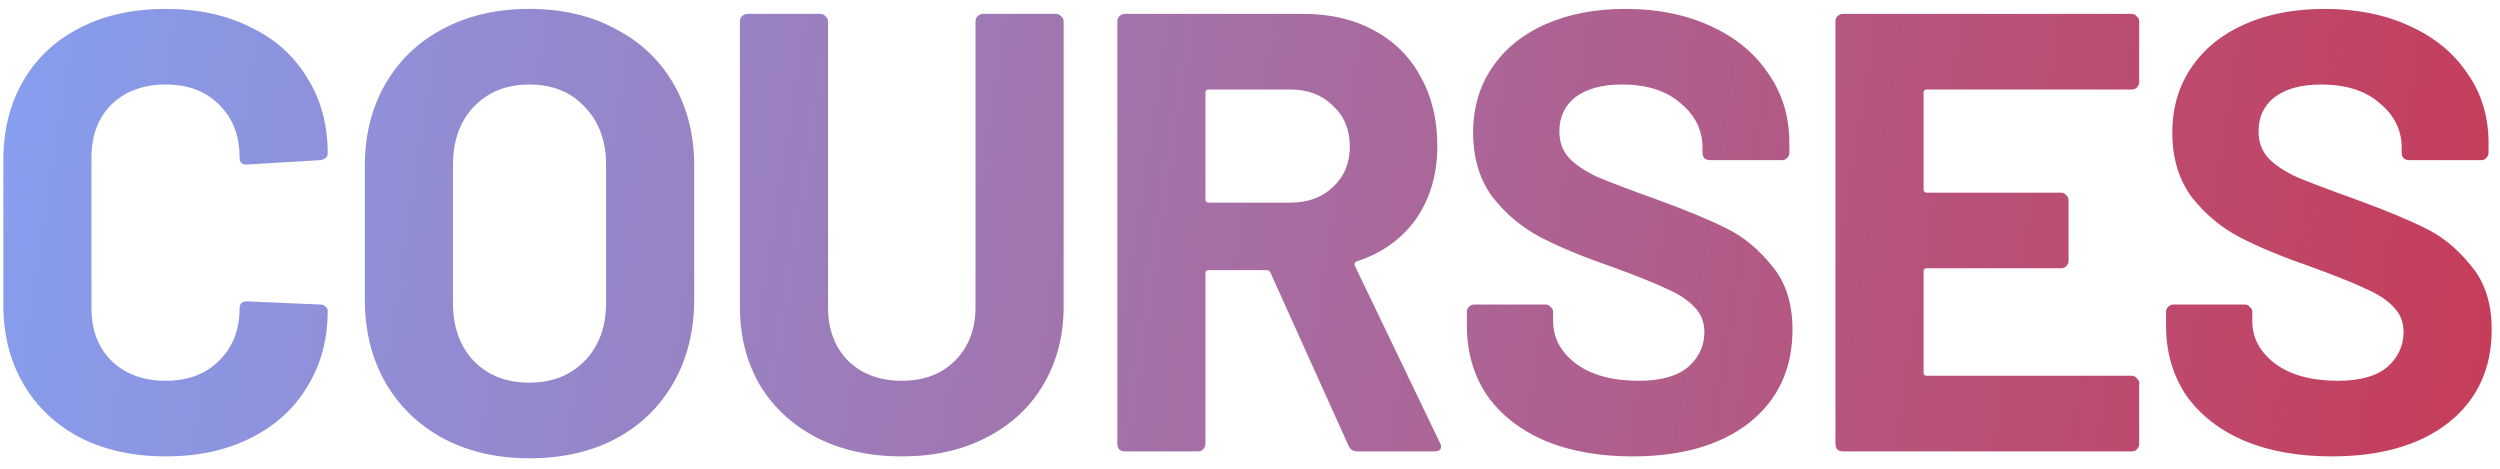 <svg width="144" height="27" viewBox="0 0 144 27" fill="none" xmlns="http://www.w3.org/2000/svg">
<path d="M9.552 26.288C7.68 26.288 6.036 25.928 4.62 25.208C3.204 24.464 2.112 23.432 1.344 22.112C0.576 20.792 0.192 19.268 0.192 17.54V9.224C0.192 7.496 0.576 5.972 1.344 4.652C2.112 3.332 3.204 2.312 4.62 1.592C6.036 0.872 7.68 0.512 9.552 0.512C11.4 0.512 13.02 0.86 14.412 1.556C15.828 2.228 16.92 3.2 17.688 4.472C18.48 5.72 18.876 7.172 18.876 8.828C18.876 9.044 18.732 9.176 18.444 9.224L14.232 9.476H14.16C13.92 9.476 13.8 9.344 13.8 9.08C13.8 7.808 13.404 6.788 12.612 6.02C11.844 5.252 10.824 4.868 9.552 4.868C8.256 4.868 7.212 5.252 6.42 6.02C5.652 6.788 5.268 7.808 5.268 9.08V17.756C5.268 19.004 5.652 20.012 6.42 20.78C7.212 21.548 8.256 21.932 9.552 21.932C10.824 21.932 11.844 21.548 12.612 20.78C13.404 20.012 13.8 19.004 13.8 17.756C13.8 17.492 13.944 17.36 14.232 17.36L18.444 17.54C18.564 17.54 18.66 17.576 18.732 17.648C18.828 17.72 18.876 17.804 18.876 17.9C18.876 19.556 18.48 21.02 17.688 22.292C16.92 23.564 15.828 24.548 14.412 25.244C13.02 25.94 11.4 26.288 9.552 26.288ZM30.482 26.396C28.61 26.396 26.954 26.012 25.514 25.244C24.098 24.476 22.994 23.408 22.202 22.04C21.41 20.648 21.014 19.052 21.014 17.252V9.548C21.014 7.772 21.41 6.2 22.202 4.832C22.994 3.464 24.098 2.408 25.514 1.664C26.954 0.896 28.61 0.512 30.482 0.512C32.378 0.512 34.034 0.896 35.45 1.664C36.89 2.408 38.006 3.464 38.798 4.832C39.59 6.2 39.986 7.772 39.986 9.548V17.252C39.986 19.052 39.59 20.648 38.798 22.04C38.006 23.432 36.89 24.512 35.45 25.28C34.034 26.024 32.378 26.396 30.482 26.396ZM30.482 22.04C31.802 22.04 32.87 21.62 33.686 20.78C34.502 19.94 34.91 18.824 34.91 17.432V9.512C34.91 8.12 34.502 7.004 33.686 6.164C32.894 5.3 31.826 4.868 30.482 4.868C29.162 4.868 28.094 5.3 27.278 6.164C26.486 7.004 26.09 8.12 26.09 9.512V17.432C26.09 18.824 26.486 19.94 27.278 20.78C28.094 21.62 29.162 22.04 30.482 22.04ZM51.942 26.288C50.094 26.288 48.462 25.928 47.046 25.208C45.654 24.488 44.562 23.48 43.77 22.184C43.002 20.864 42.618 19.352 42.618 17.648V1.232C42.618 1.112 42.654 1.016 42.726 0.944C42.822 0.848 42.93 0.8 43.05 0.8H47.262C47.382 0.8 47.478 0.848 47.55 0.944C47.646 1.016 47.694 1.112 47.694 1.232V17.684C47.694 18.956 48.078 19.988 48.846 20.78C49.638 21.548 50.67 21.932 51.942 21.932C53.214 21.932 54.234 21.548 55.002 20.78C55.794 19.988 56.19 18.956 56.19 17.684V1.232C56.19 1.112 56.226 1.016 56.298 0.944C56.394 0.848 56.502 0.8 56.622 0.8H60.834C60.954 0.8 61.05 0.848 61.122 0.944C61.218 1.016 61.266 1.112 61.266 1.232V17.648C61.266 19.352 60.87 20.864 60.078 22.184C59.31 23.48 58.218 24.488 56.802 25.208C55.41 25.928 53.79 26.288 51.942 26.288ZM78.182 26C77.942 26 77.774 25.892 77.678 25.676L73.178 15.704C73.13 15.608 73.058 15.56 72.962 15.56H69.614C69.494 15.56 69.434 15.62 69.434 15.74V25.568C69.434 25.688 69.386 25.796 69.29 25.892C69.218 25.964 69.122 26 69.002 26H64.79C64.67 26 64.562 25.964 64.466 25.892C64.394 25.796 64.358 25.688 64.358 25.568V1.232C64.358 1.112 64.394 1.016 64.466 0.944C64.562 0.848 64.67 0.8 64.79 0.8H75.086C76.622 0.8 77.966 1.112 79.118 1.736C80.294 2.36 81.194 3.248 81.818 4.4C82.466 5.552 82.79 6.884 82.79 8.396C82.79 10.028 82.382 11.432 81.566 12.608C80.75 13.76 79.61 14.576 78.146 15.056C78.026 15.104 77.99 15.188 78.038 15.308L82.934 25.496C82.982 25.592 83.006 25.664 83.006 25.712C83.006 25.904 82.874 26 82.61 26H78.182ZM69.614 5.156C69.494 5.156 69.434 5.216 69.434 5.336V11.492C69.434 11.612 69.494 11.672 69.614 11.672H74.33C75.338 11.672 76.154 11.372 76.778 10.772C77.426 10.172 77.75 9.392 77.75 8.432C77.75 7.472 77.426 6.692 76.778 6.092C76.154 5.468 75.338 5.156 74.33 5.156H69.614ZM94.032 26.288C92.112 26.288 90.432 25.988 88.992 25.388C87.552 24.764 86.436 23.888 85.644 22.76C84.876 21.608 84.492 20.276 84.492 18.764V17.972C84.492 17.852 84.528 17.756 84.6 17.684C84.696 17.588 84.804 17.54 84.924 17.54H89.028C89.148 17.54 89.244 17.588 89.316 17.684C89.412 17.756 89.46 17.852 89.46 17.972V18.512C89.46 19.472 89.904 20.288 90.792 20.96C91.68 21.608 92.88 21.932 94.392 21.932C95.664 21.932 96.612 21.668 97.236 21.14C97.86 20.588 98.172 19.916 98.172 19.124C98.172 18.548 97.98 18.068 97.596 17.684C97.212 17.276 96.684 16.928 96.012 16.64C95.364 16.328 94.32 15.908 92.88 15.38C91.272 14.828 89.904 14.264 88.776 13.688C87.672 13.112 86.736 12.332 85.968 11.348C85.224 10.34 84.852 9.104 84.852 7.64C84.852 6.2 85.224 4.94 85.968 3.86C86.712 2.78 87.744 1.952 89.064 1.376C90.384 0.8 91.908 0.512 93.636 0.512C95.46 0.512 97.08 0.836 98.496 1.484C99.936 2.132 101.052 3.044 101.844 4.22C102.66 5.372 103.068 6.716 103.068 8.252V8.792C103.068 8.912 103.02 9.02 102.924 9.116C102.852 9.188 102.756 9.224 102.636 9.224H98.496C98.376 9.224 98.268 9.188 98.172 9.116C98.1 9.02 98.064 8.912 98.064 8.792V8.504C98.064 7.496 97.644 6.644 96.804 5.948C95.988 5.228 94.86 4.868 93.42 4.868C92.292 4.868 91.404 5.108 90.756 5.588C90.132 6.068 89.82 6.728 89.82 7.568C89.82 8.168 90 8.672 90.36 9.08C90.744 9.488 91.296 9.86 92.016 10.196C92.76 10.508 93.9 10.94 95.436 11.492C97.14 12.116 98.472 12.668 99.432 13.148C100.416 13.628 101.292 14.348 102.06 15.308C102.852 16.244 103.248 17.468 103.248 18.98C103.248 21.236 102.42 23.024 100.764 24.344C99.108 25.64 96.864 26.288 94.032 26.288ZM123.218 4.724C123.218 4.844 123.17 4.952 123.074 5.048C123.002 5.12 122.906 5.156 122.786 5.156H110.978C110.858 5.156 110.798 5.216 110.798 5.336V10.916C110.798 11.036 110.858 11.096 110.978 11.096H118.718C118.838 11.096 118.934 11.144 119.006 11.24C119.102 11.312 119.15 11.408 119.15 11.528V15.02C119.15 15.14 119.102 15.248 119.006 15.344C118.934 15.416 118.838 15.452 118.718 15.452H110.978C110.858 15.452 110.798 15.512 110.798 15.632V21.464C110.798 21.584 110.858 21.644 110.978 21.644H122.786C122.906 21.644 123.002 21.692 123.074 21.788C123.17 21.86 123.218 21.956 123.218 22.076V25.568C123.218 25.688 123.17 25.796 123.074 25.892C123.002 25.964 122.906 26 122.786 26H106.154C106.034 26 105.926 25.964 105.83 25.892C105.758 25.796 105.722 25.688 105.722 25.568V1.232C105.722 1.112 105.758 1.016 105.83 0.944C105.926 0.848 106.034 0.8 106.154 0.8H122.786C122.906 0.8 123.002 0.848 123.074 0.944C123.17 1.016 123.218 1.112 123.218 1.232V4.724ZM134.305 26.288C132.385 26.288 130.705 25.988 129.265 25.388C127.825 24.764 126.709 23.888 125.917 22.76C125.149 21.608 124.765 20.276 124.765 18.764V17.972C124.765 17.852 124.801 17.756 124.873 17.684C124.969 17.588 125.077 17.54 125.197 17.54H129.301C129.421 17.54 129.517 17.588 129.589 17.684C129.685 17.756 129.733 17.852 129.733 17.972V18.512C129.733 19.472 130.177 20.288 131.065 20.96C131.953 21.608 133.153 21.932 134.665 21.932C135.937 21.932 136.885 21.668 137.509 21.14C138.133 20.588 138.445 19.916 138.445 19.124C138.445 18.548 138.253 18.068 137.869 17.684C137.485 17.276 136.957 16.928 136.285 16.64C135.637 16.328 134.593 15.908 133.153 15.38C131.545 14.828 130.177 14.264 129.049 13.688C127.945 13.112 127.009 12.332 126.241 11.348C125.497 10.34 125.125 9.104 125.125 7.64C125.125 6.2 125.497 4.94 126.241 3.86C126.985 2.78 128.017 1.952 129.337 1.376C130.657 0.8 132.181 0.512 133.909 0.512C135.733 0.512 137.353 0.836 138.769 1.484C140.209 2.132 141.325 3.044 142.117 4.22C142.933 5.372 143.341 6.716 143.341 8.252V8.792C143.341 8.912 143.293 9.02 143.197 9.116C143.125 9.188 143.029 9.224 142.909 9.224H138.769C138.649 9.224 138.541 9.188 138.445 9.116C138.373 9.02 138.337 8.912 138.337 8.792V8.504C138.337 7.496 137.917 6.644 137.077 5.948C136.261 5.228 135.133 4.868 133.693 4.868C132.565 4.868 131.677 5.108 131.029 5.588C130.405 6.068 130.093 6.728 130.093 7.568C130.093 8.168 130.273 8.672 130.633 9.08C131.017 9.488 131.569 9.86 132.289 10.196C133.033 10.508 134.173 10.94 135.709 11.492C137.413 12.116 138.745 12.668 139.705 13.148C140.689 13.628 141.565 14.348 142.333 15.308C143.125 16.244 143.521 17.468 143.521 18.98C143.521 21.236 142.693 23.024 141.037 24.344C139.381 25.64 137.137 26.288 134.305 26.288Z" fill="url(#paint0_linear_156_2281)"/>
<defs>
<linearGradient id="paint0_linear_156_2281" x1="-25.702" y1="-34.293" x2="225.195" y2="4.605" gradientUnits="userSpaceOnUse">
<stop stop-color="#0043CE"/>
<stop offset="0.06" stop-color="#7FA9FF"/>
<stop offset="1" stop-color="#E80808"/>
</linearGradient>
</defs>
</svg>
